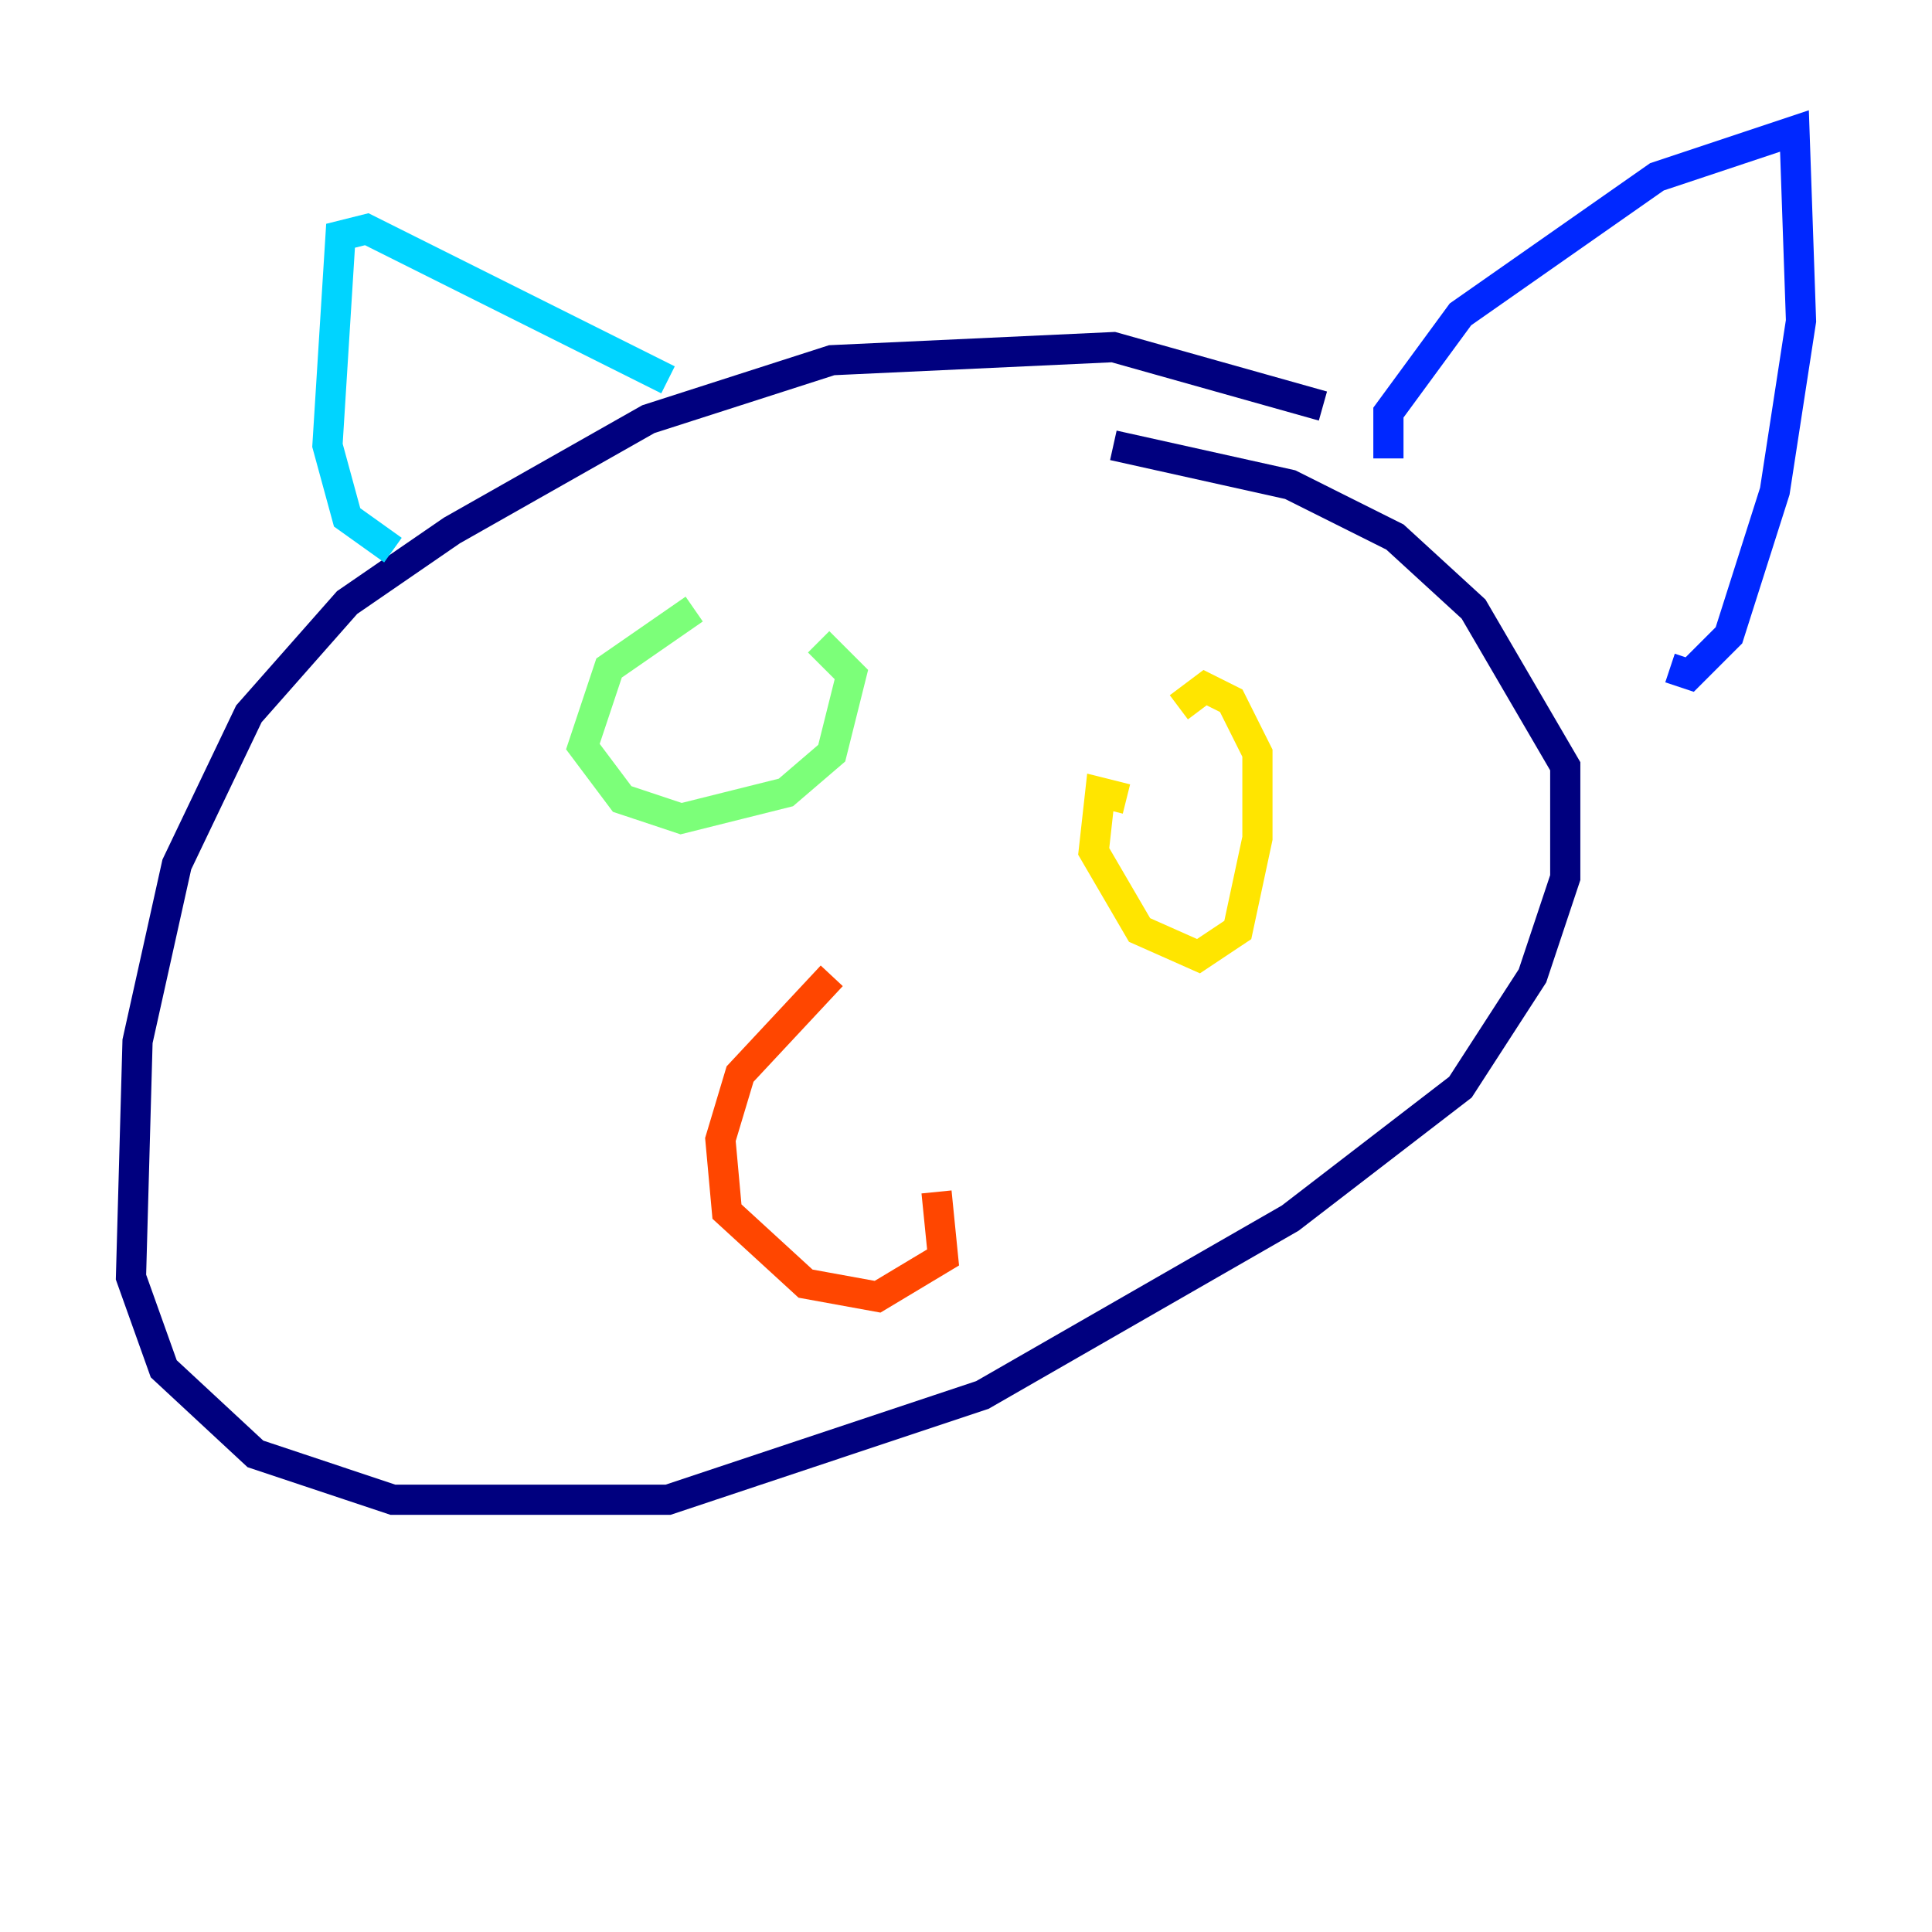 <?xml version="1.0" encoding="utf-8" ?>
<svg baseProfile="tiny" height="128" version="1.2" viewBox="0,0,128,128" width="128" xmlns="http://www.w3.org/2000/svg" xmlns:ev="http://www.w3.org/2001/xml-events" xmlns:xlink="http://www.w3.org/1999/xlink"><defs /><polyline fill="none" points="87.647,26.902 73.763,22.997 55.105,23.864 42.956,27.77 29.939,35.146 22.997,39.919 16.488,47.295 11.715,57.275 9.112,68.99 8.678,84.61 10.848,90.685 16.922,96.325 26.034,99.363 44.258,99.363 65.085,92.42 85.478,80.705 96.759,72.027 101.532,64.651 103.702,58.142 103.702,50.766 97.627,40.352 92.42,35.58 85.478,32.108 73.763,29.505" stroke="#00007f" stroke-width="2" /><polyline fill="none" points="91.986,30.373 91.986,27.336 96.759,20.827 109.776,11.715 118.888,8.678 119.322,21.261 117.586,32.542 114.549,42.088 111.946,44.691 110.644,44.258" stroke="#0028ff" stroke-width="2" /><polyline fill="none" points="26.034,36.447 22.997,34.278 21.695,29.505 22.563,15.62 24.298,15.186 44.258,25.166" stroke="#00d4ff" stroke-width="2" /><polyline fill="none" points="45.993,40.352 40.352,44.258 38.617,49.464 41.22,52.936 45.125,54.237 52.068,52.502 55.105,49.898 56.407,44.691 54.237,42.522" stroke="#7cff79" stroke-width="2" /><polyline fill="none" points="74.63,52.936 72.895,52.502 72.461,56.407 75.498,61.614 79.403,63.349 82.007,61.614 83.308,55.539 83.308,49.898 81.573,46.427 79.837,45.559 78.102,46.861" stroke="#ffe500" stroke-width="2" /><polyline fill="none" points="55.105,64.651 49.031,71.159 47.729,75.498 48.163,80.271 53.37,85.044 58.142,85.912 62.481,83.308 62.047,78.969" stroke="#ff4600" stroke-width="2" /><polyline fill="none" points="50.332,74.63 50.332,74.63" stroke="#7f0000" stroke-width="2" /></svg>